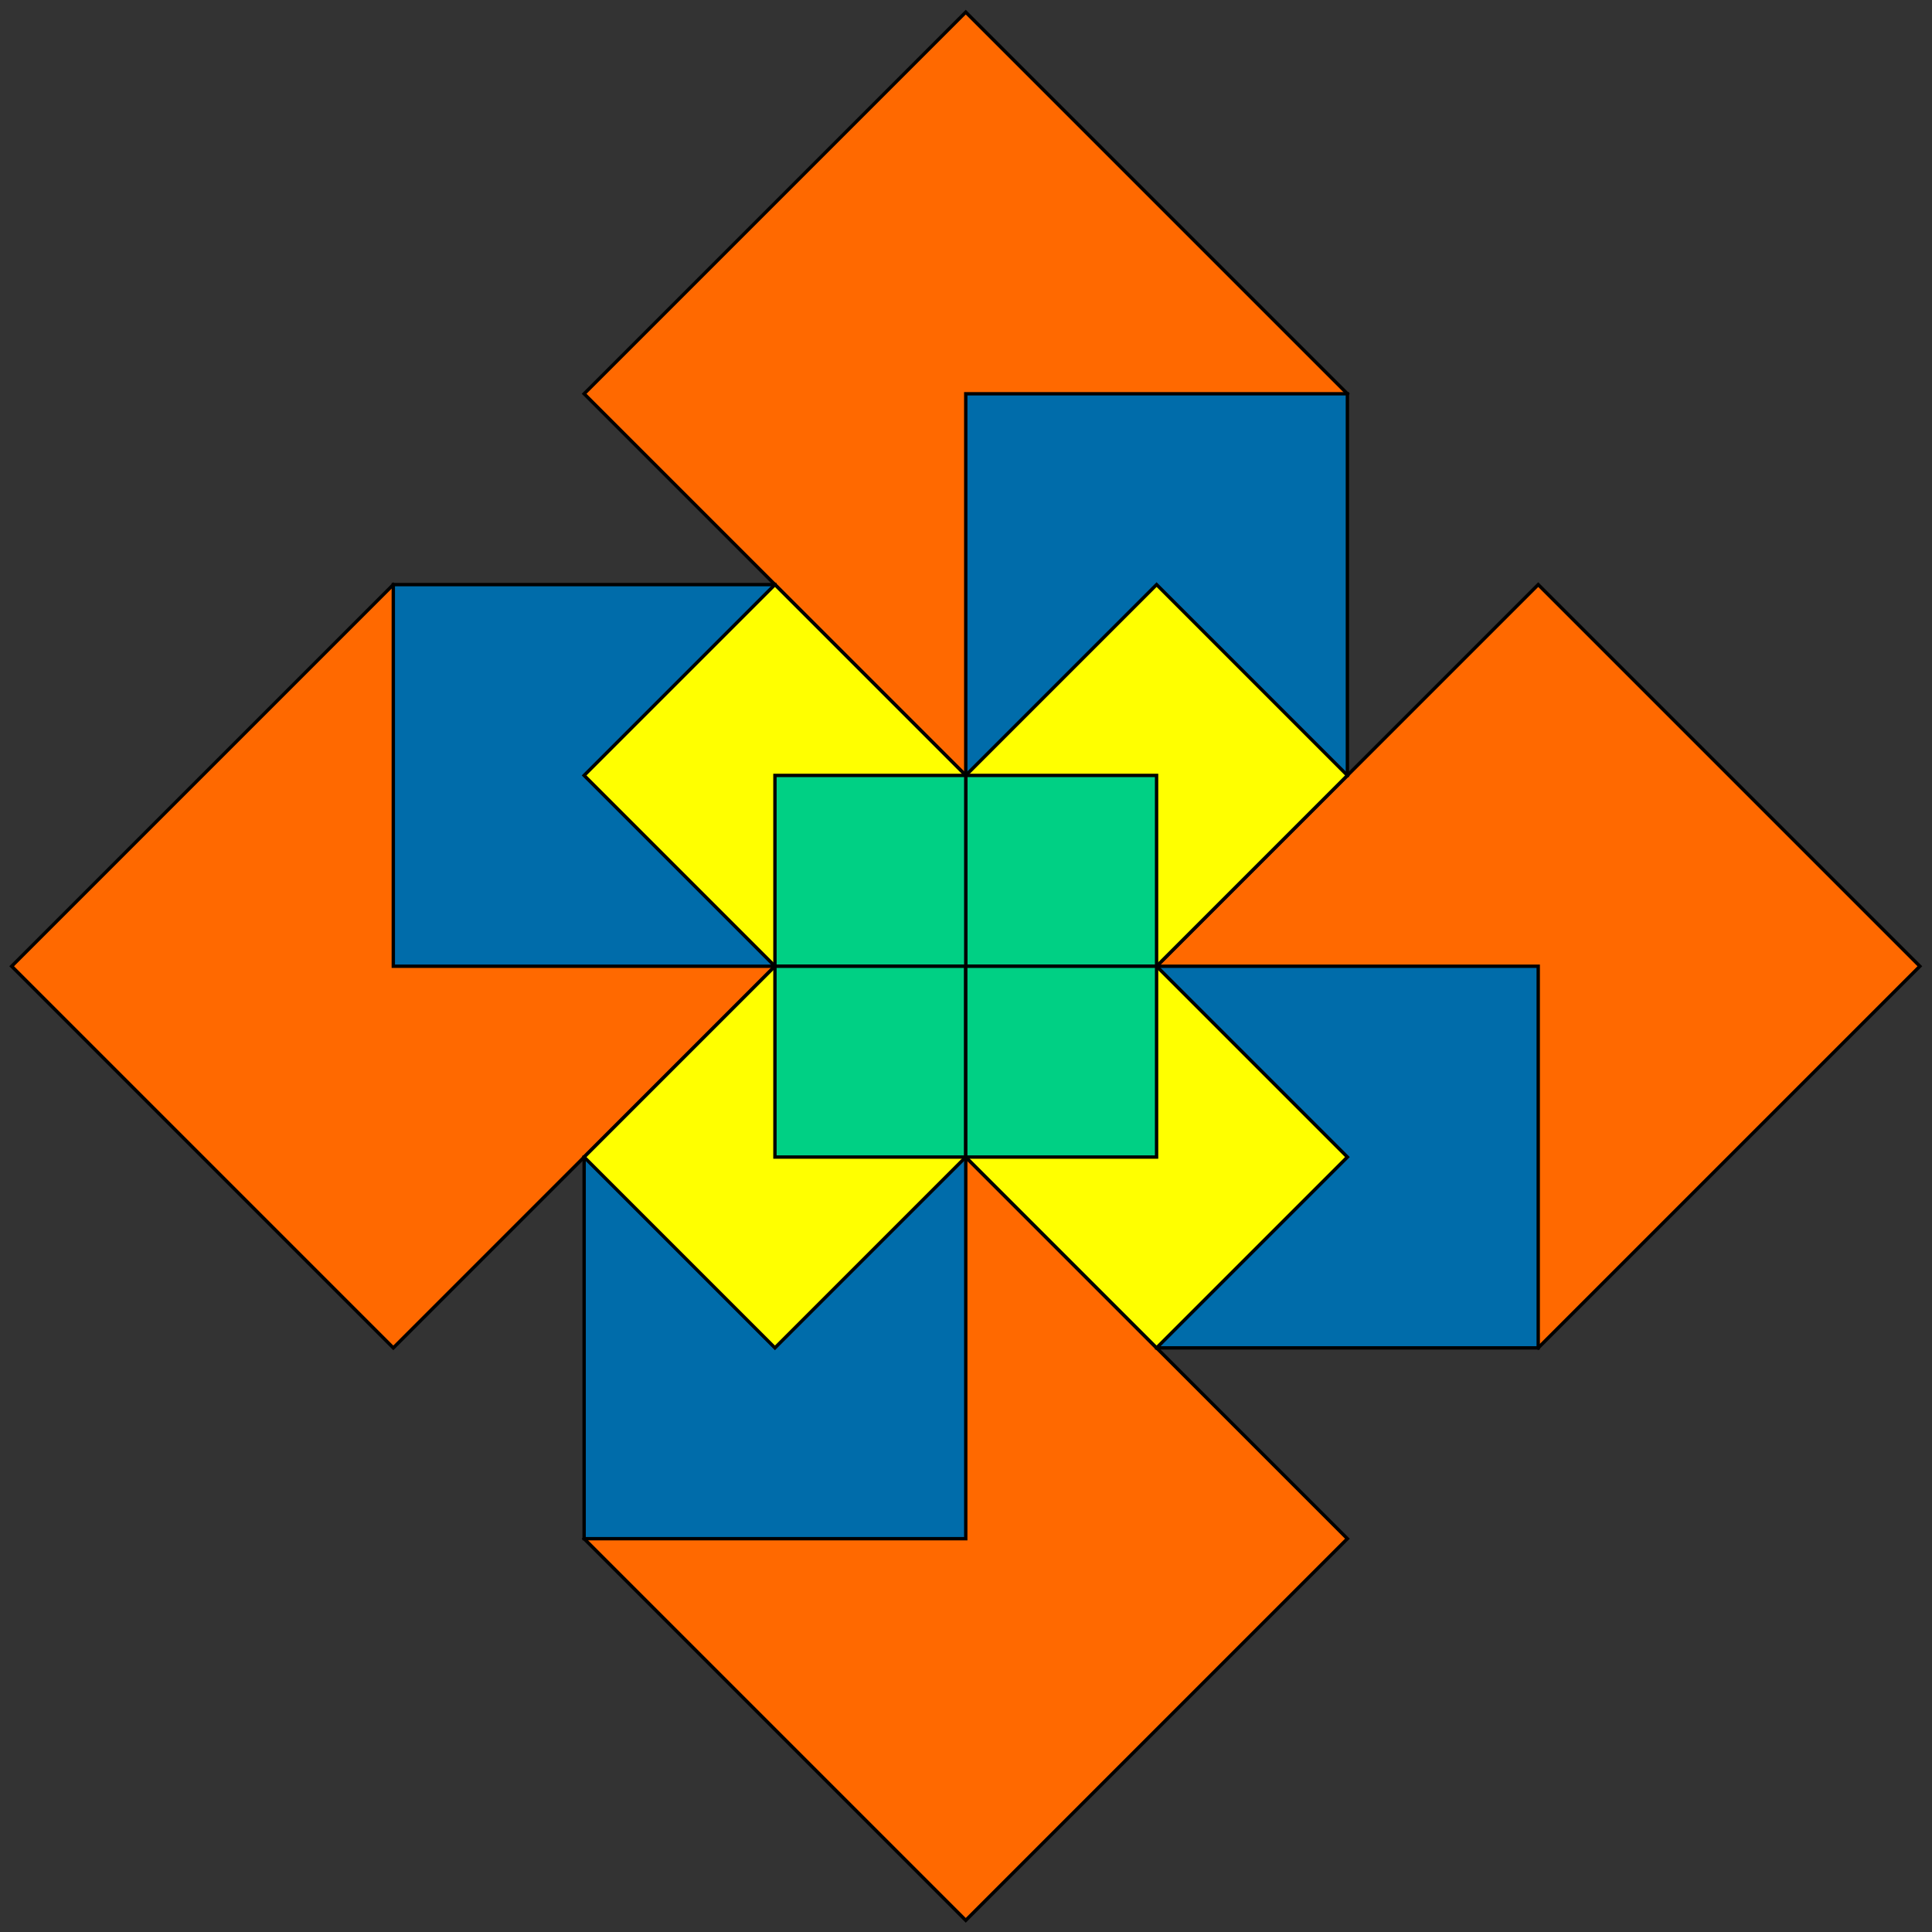 <?xml version="1.0" encoding="UTF-8" standalone="no"?>
<svg
   xmlns:dc="http://purl.org/dc/elements/1.1/"
   xmlns:cc="http://creativecommons.org/ns#"
   xmlns:rdf="http://www.w3.org/1999/02/22-rdf-syntax-ns#"
   xmlns:svg="http://www.w3.org/2000/svg"
   xmlns="http://www.w3.org/2000/svg"
   viewBox="0 0 358.75 358.75"
   height="358.75"
   width="358.75"
   xml:space="preserve"
   version="1.1"
   id="svg2"><rect x="0" y="0" width="358.75" height="358.75" fill="#333333" stroke="none"/><defs
     id="defs6" /><g
     transform="matrix(1.25,0,0,-1.25,0,358.75)"
     id="g10"><g
       transform="scale(0.1,0.1)"
       id="g12"><path
         id="path14"
         style="fill:#FF6900;fill-opacity:1;fill-rule:nonzero;stroke:none"
         d="M 1434.64,1151.18 867.715,584.254 1434.64,17.324 2001.57,584.254" /><path
         id="path16"
         style="fill:none;stroke:#000000;stroke-width:5;stroke-linecap:butt;stroke-linejoin:miter;stroke-miterlimit:10;stroke-dasharray:none;stroke-opacity:1"
         d="M 1434.64,1151.18 867.715,584.254 1434.64,17.324 2001.57,584.254 1434.64,1151.18 Z" /><path
         id="path18"
         style="fill:#FF6900;fill-opacity:1;fill-rule:nonzero;stroke:none"
         d="m 867.715,2285.04 566.925,-566.93 566.93,566.93 -566.93,566.93" /><path
         id="path20"
         style="fill:none;stroke:#000000;stroke-width:5;stroke-linecap:butt;stroke-linejoin:miter;stroke-miterlimit:10;stroke-dasharray:none;stroke-opacity:1"
         d="m 867.715,2285.04 566.925,-566.93 566.93,566.93 -566.93,566.93 -566.925,-566.93 z" /><path
         id="path22"
         style="fill:#FF6900;fill-opacity:1;fill-rule:nonzero;stroke:none"
         d="m 1718.11,1434.64 566.93,-566.925 566.93,566.925 -566.93,566.93" /><path
         id="path24"
         style="fill:none;stroke:#000000;stroke-width:5;stroke-linecap:butt;stroke-linejoin:miter;stroke-miterlimit:10;stroke-dasharray:none;stroke-opacity:1"
         d="m 1718.11,1434.64 566.93,-566.925 566.93,566.925 -566.93,566.93 -566.93,-566.93 z" /><path
         id="path26"
         style="fill:#FF6900;fill-opacity:1;fill-rule:nonzero;stroke:none"
         d="M 584.254,867.715 1151.18,1434.64 584.254,2001.57 17.324,1434.64" /><path
         id="path28"
         style="fill:none;stroke:#000000;stroke-width:5;stroke-linecap:butt;stroke-linejoin:miter;stroke-miterlimit:10;stroke-dasharray:none;stroke-opacity:1"
         d="M 584.254,867.715 1151.18,1434.64 584.254,2001.57 17.324,1434.64 584.254,867.715 Z" /><path
         id="path30"
         style="fill:#006CAA;fill-opacity:1;fill-rule:nonzero;stroke:none"
         d="m 867.715,584.254 566.93,0 0,566.926 -566.93,0 0,-566.926 z" /><path
         id="path32"
         style="fill:none;stroke:#000000;stroke-width:5;stroke-linecap:butt;stroke-linejoin:miter;stroke-miterlimit:10;stroke-dasharray:none;stroke-opacity:1"
         d="m 867.715,584.254 566.93,0 0,566.926 -566.93,0 0,-566.926 z" /><path
         id="path34"
         style="fill:#006CAA;fill-opacity:1;fill-rule:nonzero;stroke:none"
         d="m 1718.11,867.715 566.93,0 0,566.93 -566.93,0 0,-566.93 z" /><path
         id="path36"
         style="fill:none;stroke:#000000;stroke-width:5;stroke-linecap:butt;stroke-linejoin:miter;stroke-miterlimit:10;stroke-dasharray:none;stroke-opacity:1"
         d="m 1718.11,867.715 566.93,0 0,566.93 -566.93,0 0,-566.93 z" /><path
         id="path38"
         style="fill:#006CAA;fill-opacity:1;fill-rule:nonzero;stroke:none"
         d="m 1434.64,1718.11 566.93,0 0,566.93 -566.93,0 0,-566.93 z" /><path
         id="path40"
         style="fill:none;stroke:#000000;stroke-width:5;stroke-linecap:butt;stroke-linejoin:miter;stroke-miterlimit:10;stroke-dasharray:none;stroke-opacity:1"
         d="m 1434.64,1718.11 566.93,0 0,566.93 -566.93,0 0,-566.93 z" /><path
         id="path42"
         style="fill:#006CAA;fill-opacity:1;fill-rule:nonzero;stroke:none"
         d="m 584.254,1434.64 566.926,0 0,566.93 -566.926,0 0,-566.93 z" /><path
         id="path44"
         style="fill:none;stroke:#000000;stroke-width:5;stroke-linecap:butt;stroke-linejoin:miter;stroke-miterlimit:10;stroke-dasharray:none;stroke-opacity:1"
         d="m 584.254,1434.64 566.926,0 0,566.93 -566.926,0 0,-566.93 z" /><path
         id="path46"
         style="fill:#ffff00;fill-opacity:1;fill-rule:nonzero;stroke:none"
         d="m 1434.64,1718.11 283.47,-283.47 283.46,283.47 -283.46,283.46" /><path
         id="path48"
         style="fill:none;stroke:#000000;stroke-width:5;stroke-linecap:butt;stroke-linejoin:miter;stroke-miterlimit:10;stroke-dasharray:none;stroke-opacity:1"
         d="m 1434.64,1718.11 283.47,-283.47 283.46,283.47 -283.46,283.46 -283.47,-283.46 z" /><path
         id="path50"
         style="fill:#ffff00;fill-opacity:1;fill-rule:nonzero;stroke:none"
         d="m 1151.18,1434.64 283.46,283.47 -283.46,283.46 -283.465,-283.46" /><path
         id="path52"
         style="fill:none;stroke:#000000;stroke-width:5;stroke-linecap:butt;stroke-linejoin:miter;stroke-miterlimit:10;stroke-dasharray:none;stroke-opacity:1"
         d="m 1151.18,1434.64 283.46,283.47 -283.46,283.46 -283.465,-283.46 283.465,-283.47 z" /><path
         id="path54"
         style="fill:#ffff00;fill-opacity:1;fill-rule:nonzero;stroke:none"
         d="M 1434.64,1151.18 1151.18,1434.64 867.715,1151.18 1151.18,867.715" /><path
         id="path56"
         style="fill:none;stroke:#000000;stroke-width:5;stroke-linecap:butt;stroke-linejoin:miter;stroke-miterlimit:10;stroke-dasharray:none;stroke-opacity:1"
         d="M 1434.64,1151.18 1151.18,1434.64 867.715,1151.18 1151.18,867.715 1434.64,1151.18 Z" /><path
         id="path58"
         style="fill:#ffff00;fill-opacity:1;fill-rule:nonzero;stroke:none"
         d="m 1718.11,1434.64 -283.47,-283.46 283.47,-283.465 283.46,283.465" /><path
         id="path60"
         style="fill:none;stroke:#000000;stroke-width:5;stroke-linecap:butt;stroke-linejoin:miter;stroke-miterlimit:10;stroke-dasharray:none;stroke-opacity:1"
         d="m 1718.11,1434.64 -283.47,-283.46 283.47,-283.465 283.46,283.465 -283.46,283.46 z" /><path
         id="path62"
         style="fill:#00D084;fill-opacity:1;fill-rule:nonzero;stroke:none"
         d="m 1434.64,1434.64 283.465,0 0,283.465 -283.465,0 0,-283.465 z" /><path
         id="path64"
         style="fill:none;stroke:#000000;stroke-width:5;stroke-linecap:butt;stroke-linejoin:miter;stroke-miterlimit:10;stroke-dasharray:none;stroke-opacity:1"
         d="m 1434.64,1434.64 283.465,0 0,283.465 -283.465,0 0,-283.465 z" /><path
         id="path66"
         style="fill:#00D084;fill-opacity:1;fill-rule:nonzero;stroke:none"
         d="m 1151.18,1434.64 283.465,0 0,283.465 -283.465,0 0,-283.465 z" /><path
         id="path68"
         style="fill:none;stroke:#000000;stroke-width:5;stroke-linecap:butt;stroke-linejoin:miter;stroke-miterlimit:10;stroke-dasharray:none;stroke-opacity:1"
         d="m 1151.18,1434.64 283.465,0 0,283.465 -283.465,0 0,-283.465 z" /><path
         id="path70"
         style="fill:#00D084;fill-opacity:1;fill-rule:nonzero;stroke:none"
         d="m 1151.18,1151.18 283.465,0 0,283.465 -283.465,0 0,-283.465 z" /><path
         id="path72"
         style="fill:none;stroke:#000000;stroke-width:5;stroke-linecap:butt;stroke-linejoin:miter;stroke-miterlimit:10;stroke-dasharray:none;stroke-opacity:1"
         d="m 1151.18,1151.18 283.465,0 0,283.465 -283.465,0 0,-283.465 z" /><path
         id="path74"
         style="fill:#00D084;fill-opacity:1;fill-rule:nonzero;stroke:none"
         d="m 1434.64,1151.18 283.465,0 0,283.465 -283.465,0 0,-283.465 z" /><path
         id="path76"
         style="fill:none;stroke:#000000;stroke-width:5;stroke-linecap:butt;stroke-linejoin:miter;stroke-miterlimit:10;stroke-dasharray:none;stroke-opacity:1"
         d="m 1434.64,1151.18 283.465,0 0,283.465 -283.465,0 0,-283.465 z" /></g></g></svg>